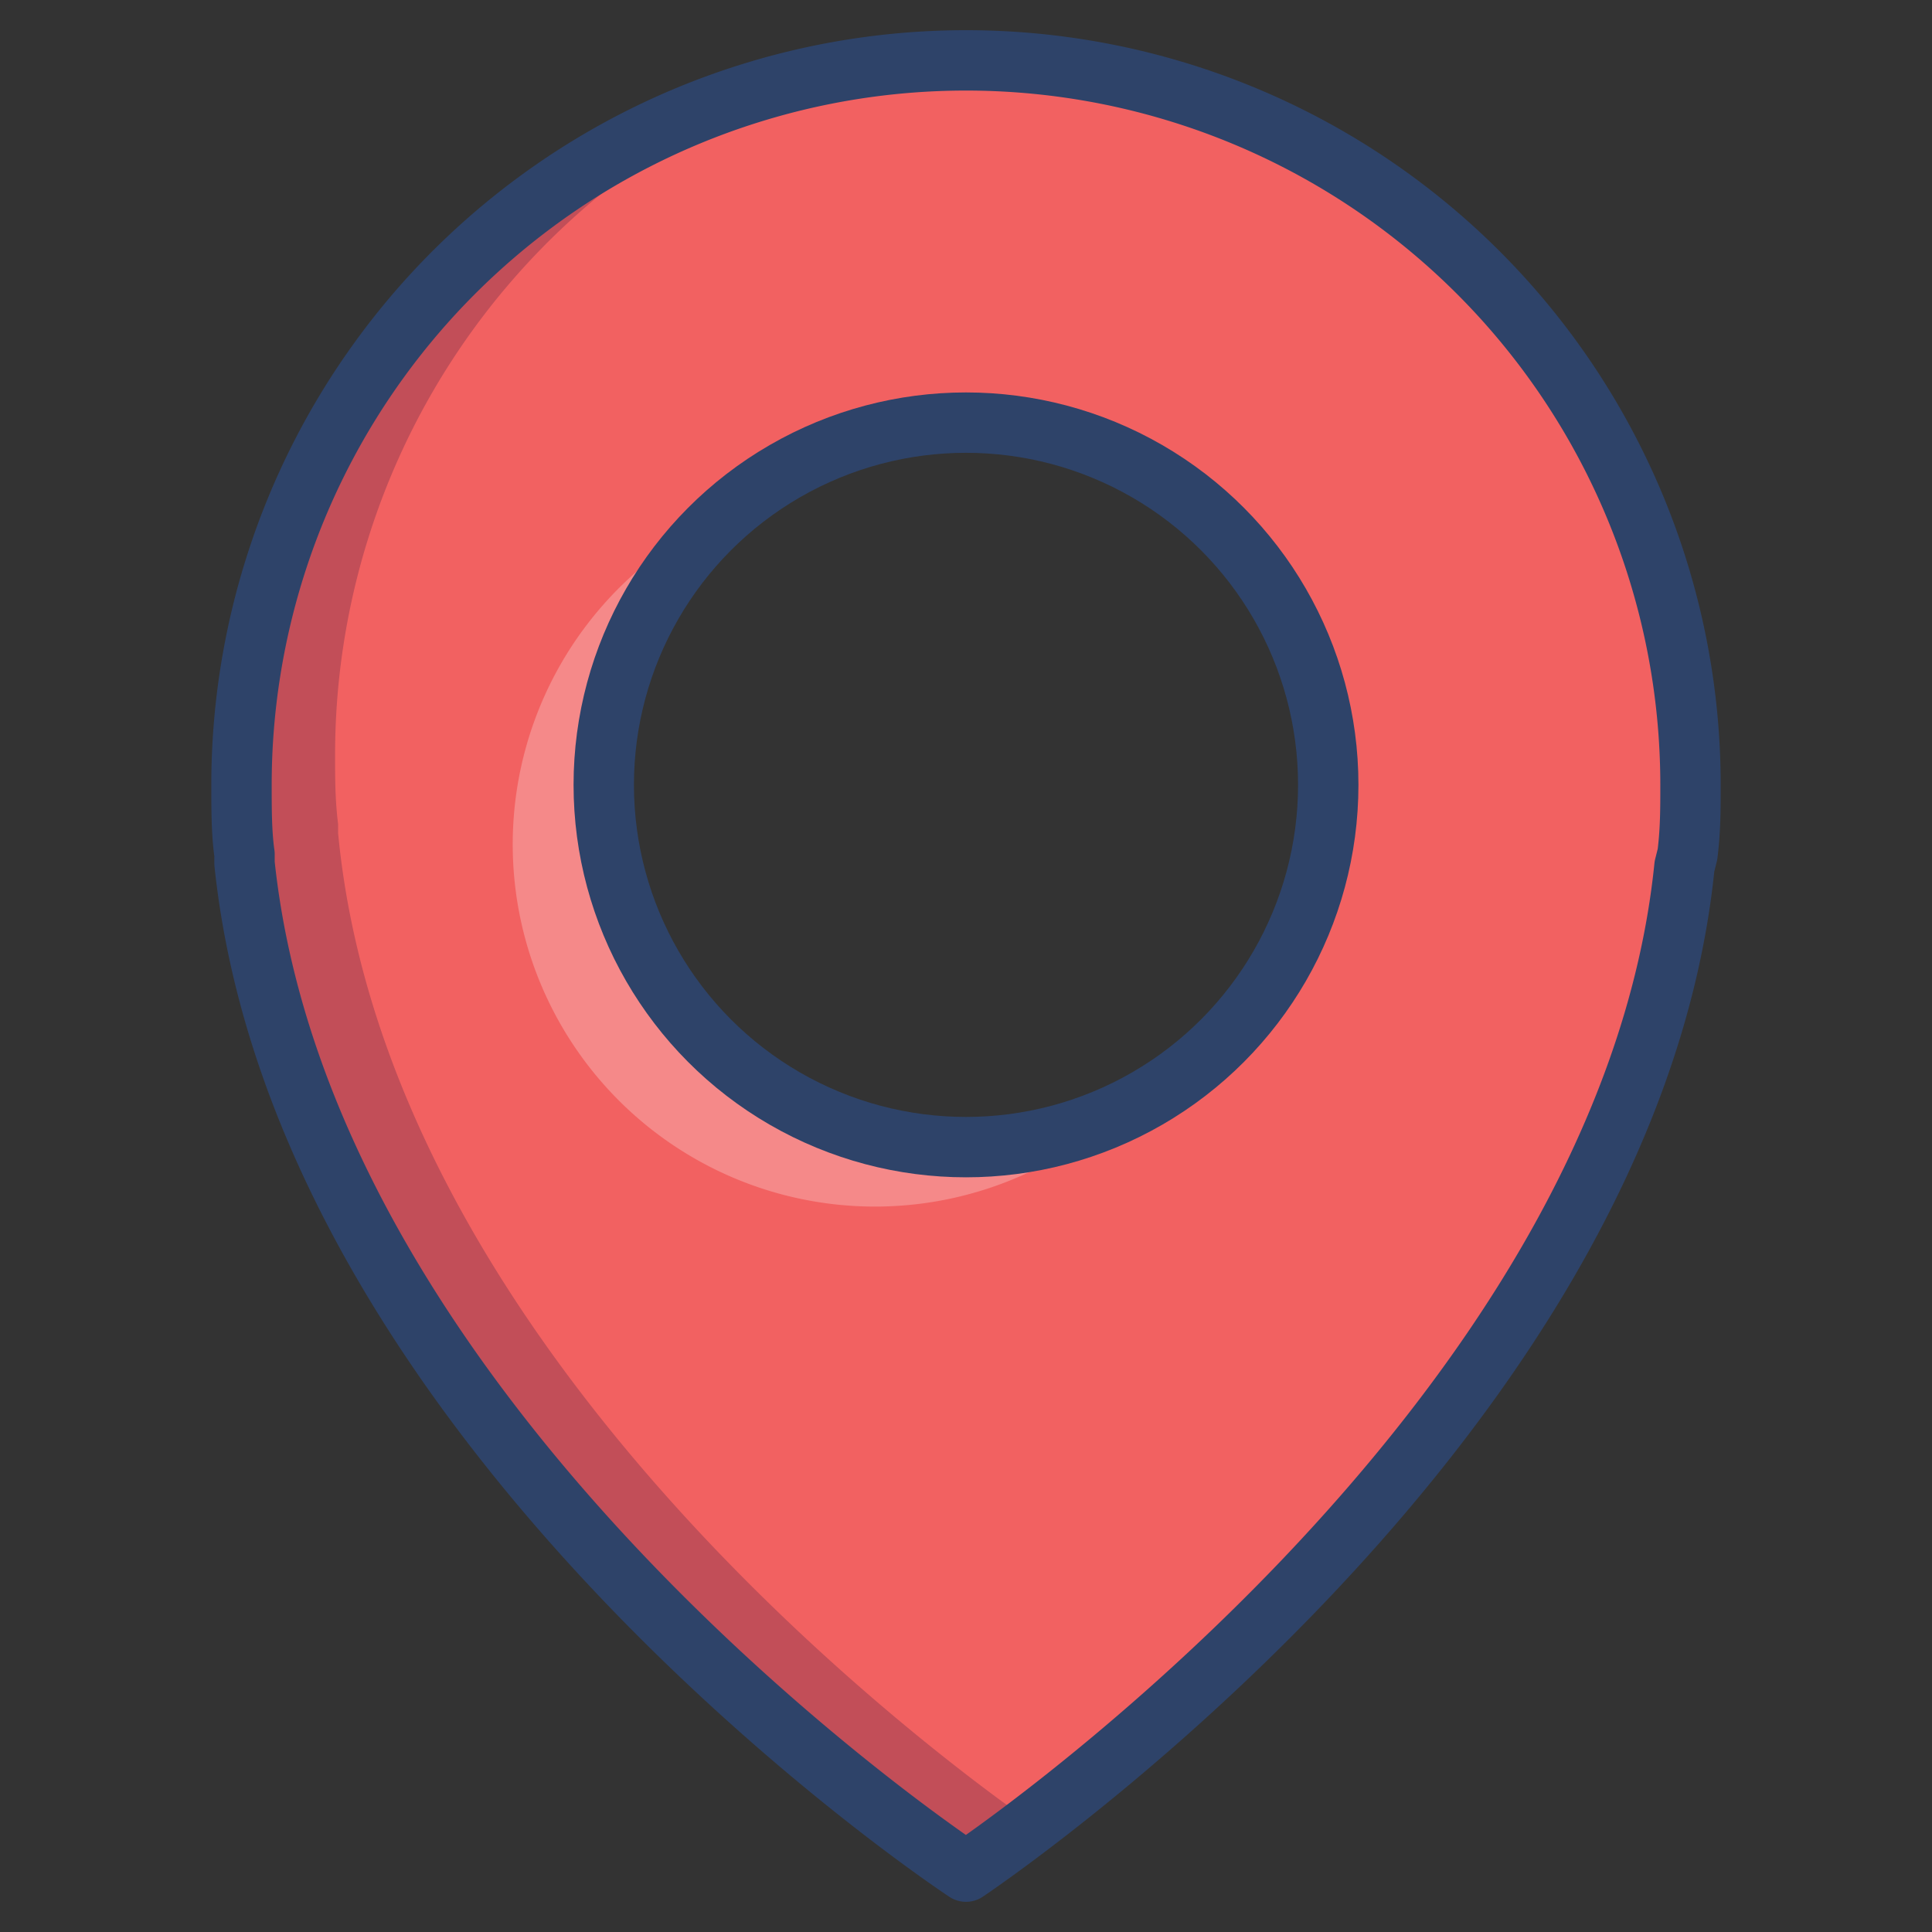 <svg xmlns="http://www.w3.org/2000/svg" viewBox="0 0 64 64" aria-labelledby="title" aria-describedby="desc"><rect x="0" y="0" width="64" height="64" fill="#333333" stroke="none"/><path data-name="layer1" d="M32 2A24 24 0 0 0 8 26c0 .8 0 1.6.1 2.3v.3C10.1 47.6 32 62 32 62s21.9-14.6 23.8-33.3v-.4c.1-.8.1-1.5.1-2.3A24 24 0 0 0 32 2zm0 36a12 12 0 1 1 12-12 12 12 0 0 1-12 12z" fill="#f26161"/><path data-name="opacity" d="M11.2 27.6v-.3c-.1-.8-.1-1.5-.1-2.3A24 24 0 0 1 26 2.8 24 24 0 0 0 8 26c0 .8 0 1.6.1 2.3v.3C10.1 47.6 32 62 32 62l2.2-1.6c-4-2.8-21.4-16-23-32.8z" fill="#000032" opacity=".2"/><path data-name="opacity" d="M20 26a12 12 0 0 1 3.9-8.9A12 12 0 1 0 37 36.9 12 12 0 0 1 20 26z" fill="#fff" opacity=".25"/><path data-name="stroke" d="M55.9 28.3c.1-.8.1-1.5.1-2.3a24 24 0 0 0-48 0c0 .8 0 1.6.1 2.3v.3C10.1 47.6 32 62 32 62s21.9-14.6 23.8-33.3z" fill="none" stroke="#2e4369" stroke-linecap="round" stroke-linejoin="round" stroke-width="2"/><circle data-name="stroke" cx="32" cy="26" r="12" fill="none" stroke="#2e4369" stroke-linecap="round" stroke-linejoin="round" stroke-width="2"/></svg>